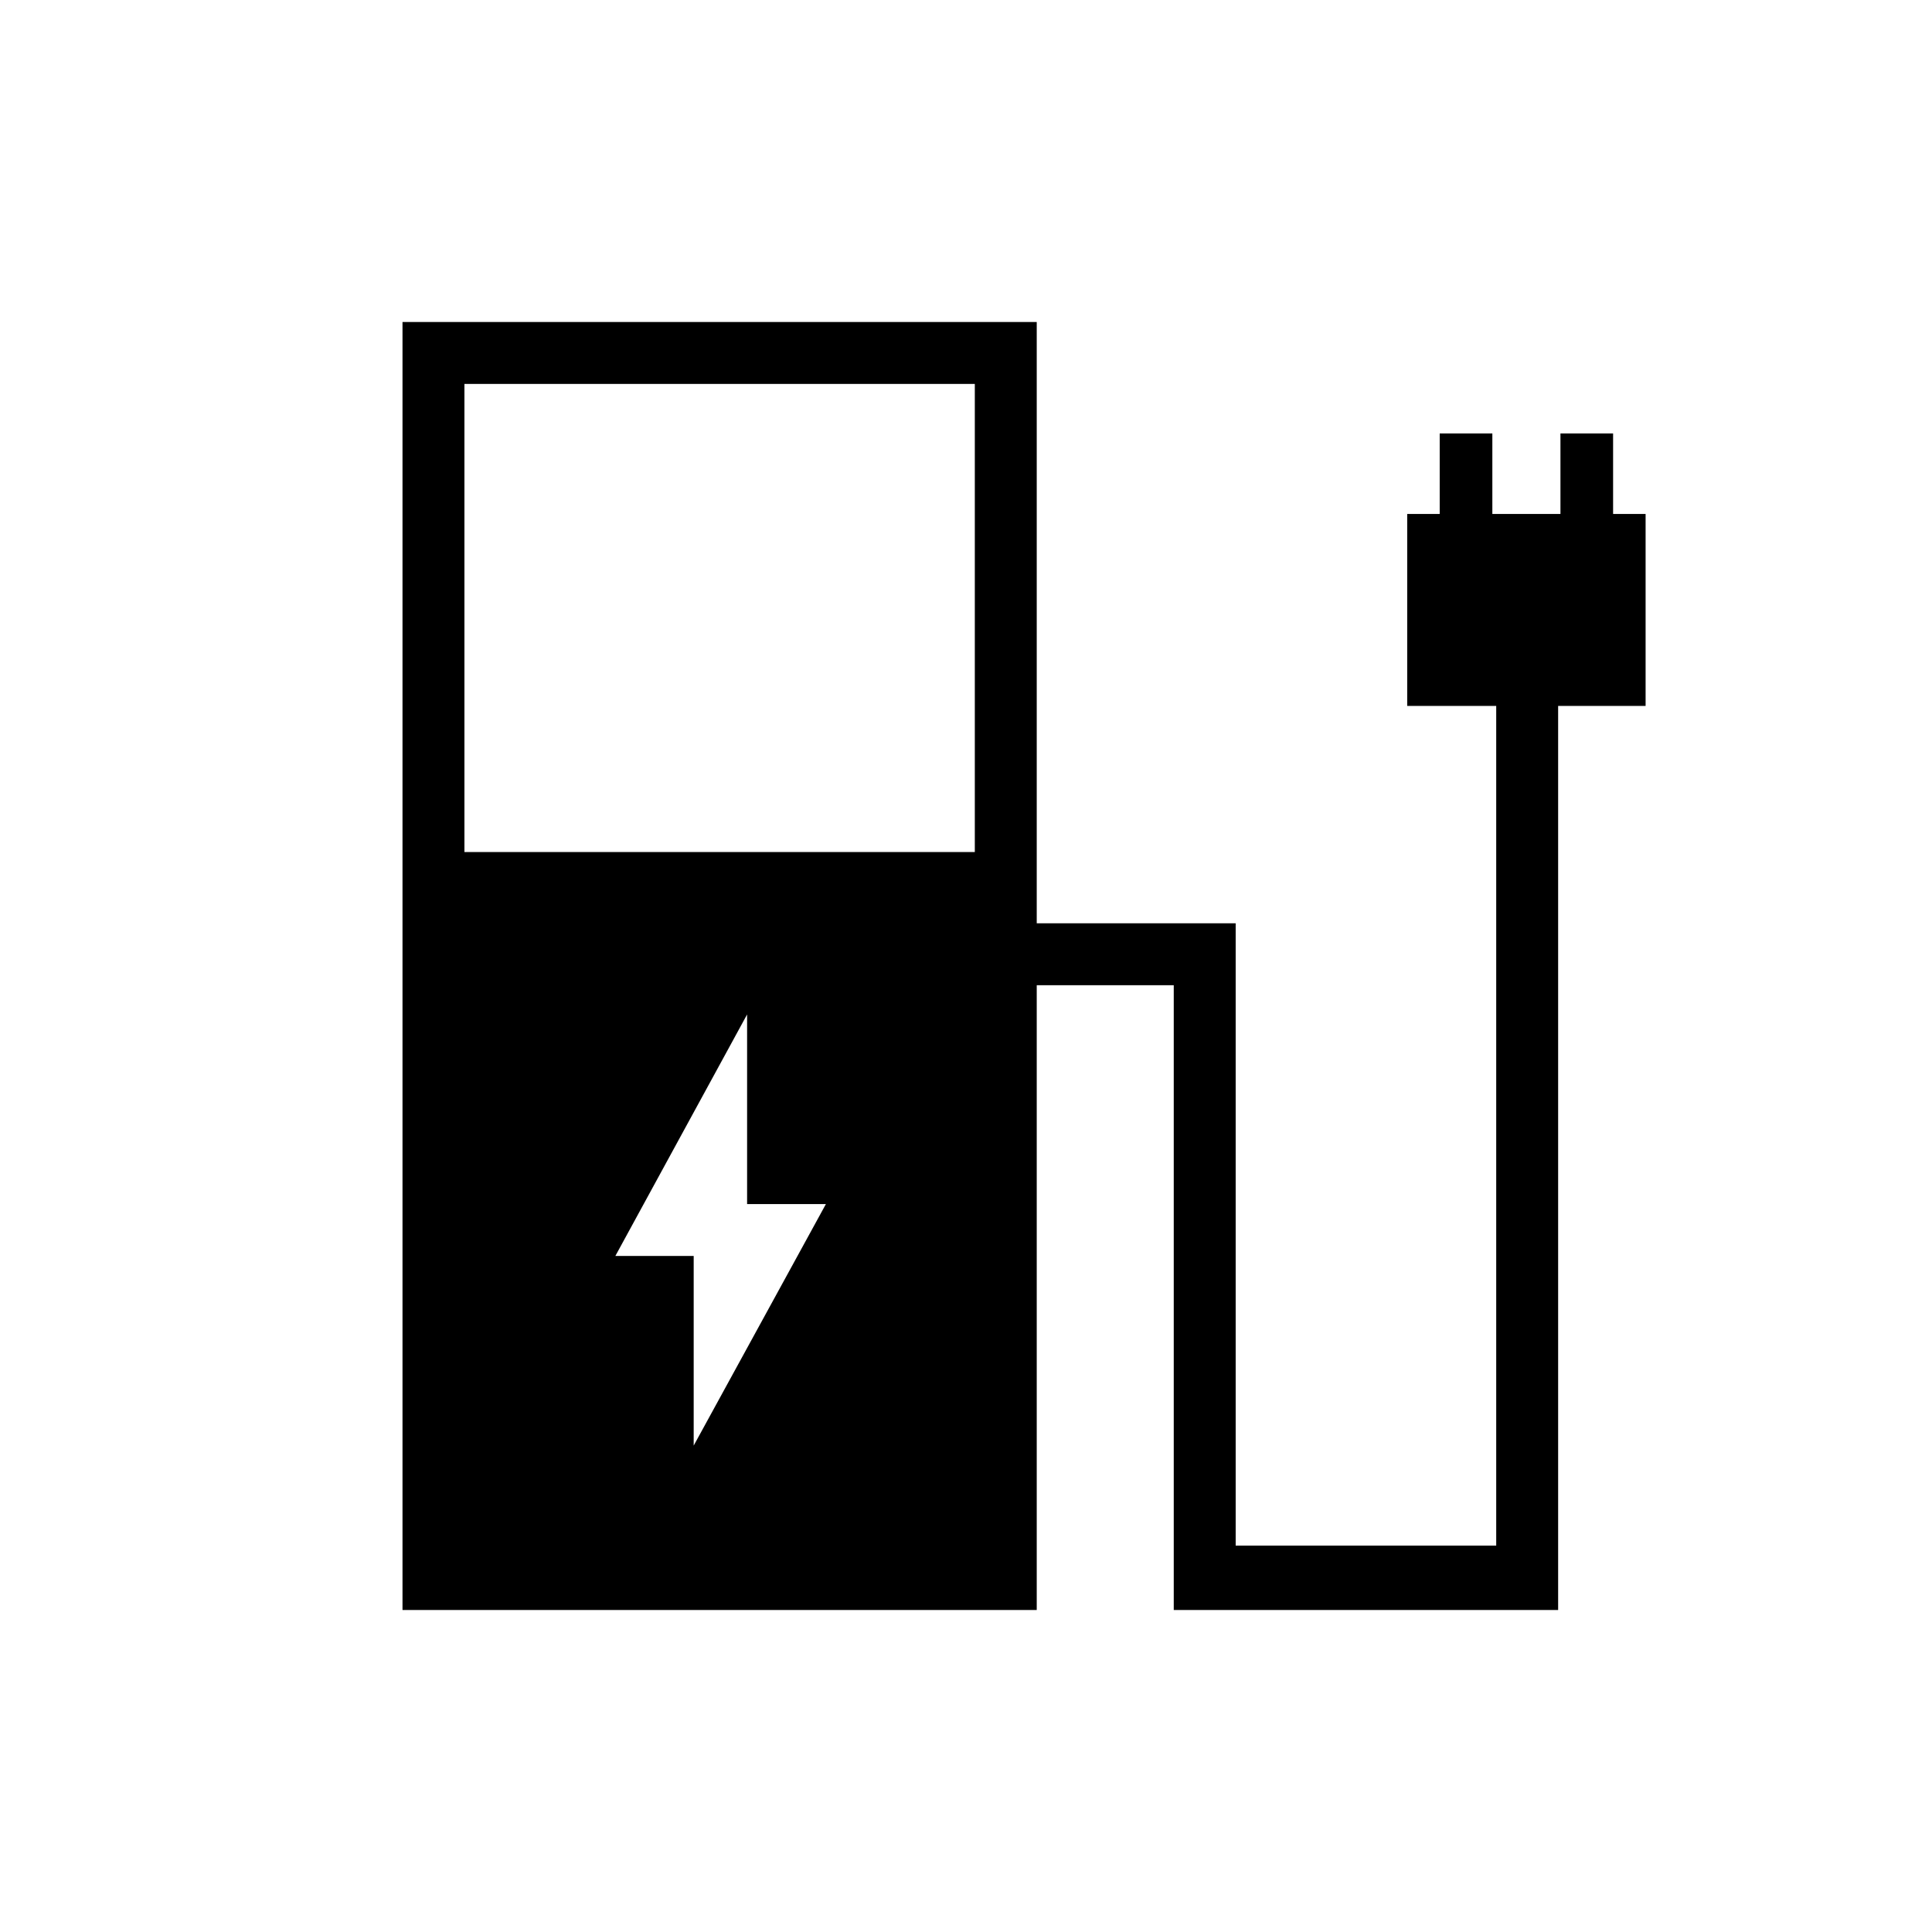 <svg xmlns="http://www.w3.org/2000/svg" width="48" height="48" viewBox="0 -960 960 960"><path d="M230.77-536.62h253.61v-232.61H230.77v232.61ZM200-160v-640h315.15v298.77H614V-192h129.46v-417.23h-44.23v-95.39h16.15v-40h26.16v40h33.84v-40h26.16v40h16.15v95.39h-43.46V-160h-191v-310.46h-68.08V-160H200Zm144.69-81.69 65.69-120h-39.15v-94.23l-65.46 120h38.92v94.23Z"/></svg>